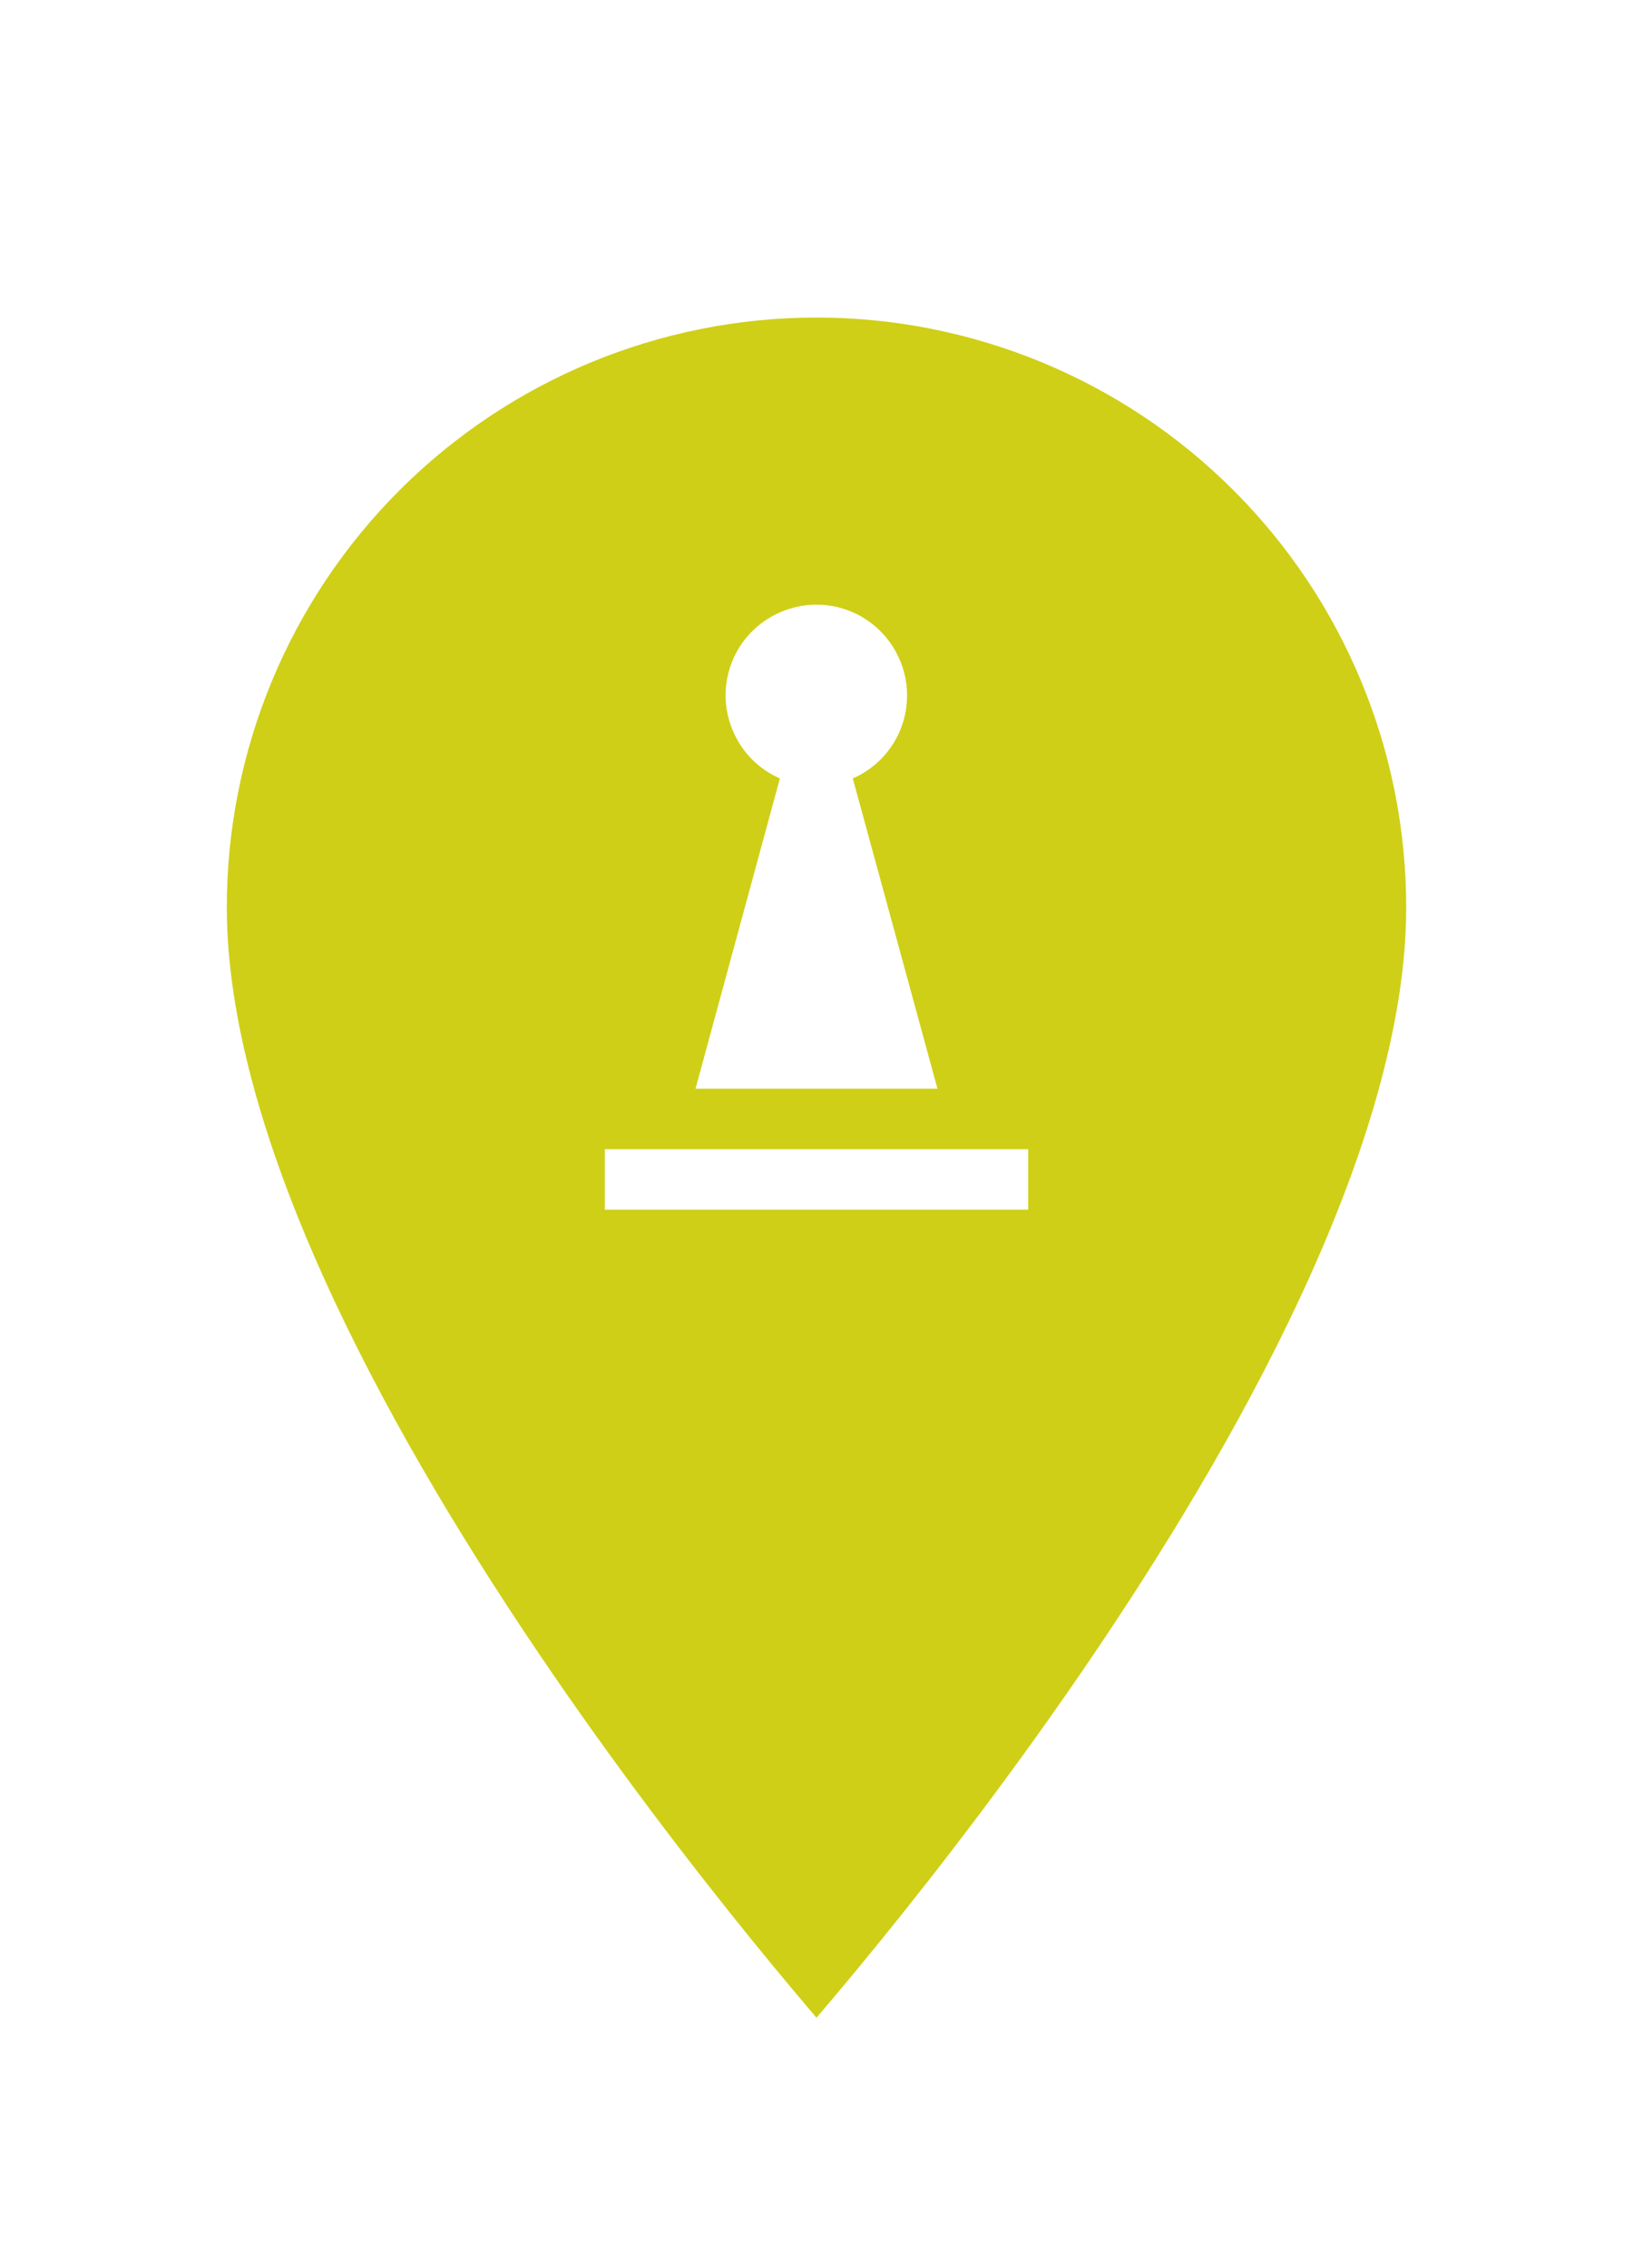 <svg width="36" height="50" viewBox="0 0 36 50" fill="none" xmlns="http://www.w3.org/2000/svg">
<g filter="url(#filter0_d)">
<path d="M18 43.244C17.934 43.168 17.859 43.082 17.777 42.987C17.397 42.546 16.854 41.903 16.201 41.099C14.895 39.49 13.154 37.236 11.415 34.658C9.674 32.078 7.941 29.182 6.644 26.288C5.344 23.387 4.5 20.524 4.5 18C4.5 14.42 5.922 10.986 8.454 8.454C10.986 5.922 14.42 4.5 18 4.5C21.58 4.5 25.014 5.922 27.546 8.454C30.078 10.986 31.5 14.42 31.5 18C31.5 20.524 30.656 23.387 29.356 26.288C28.059 29.182 26.326 32.078 24.585 34.658C22.846 37.236 21.105 39.49 19.799 41.099C19.146 41.903 18.603 42.546 18.223 42.987C18.141 43.082 18.066 43.168 18 43.244Z" fill="#CFCF17" stroke="white"/>
<path d="M22.667 24.667H13.333V23.333H22.667V24.667ZM20.667 22L18.8 15.16C19.041 15.055 19.258 14.904 19.441 14.714C19.622 14.525 19.765 14.302 19.861 14.057C19.956 13.812 20.002 13.551 19.996 13.288C19.991 13.026 19.933 12.767 19.827 12.527C19.722 12.286 19.57 12.068 19.381 11.886C19.192 11.704 18.968 11.561 18.724 11.465C18.479 11.37 18.218 11.324 17.955 11.33C17.692 11.336 17.433 11.394 17.193 11.5C16.952 11.605 16.735 11.756 16.552 11.945C16.37 12.135 16.227 12.358 16.132 12.603C16.037 12.848 15.991 13.109 15.996 13.372C16.003 13.634 16.06 13.893 16.167 14.133C16.367 14.593 16.733 14.96 17.193 15.16L15.333 22H20.667Z" fill="white"/>
</g>
<defs>
<filter id="filter0_d" x="-2" y="-2" width="40" height="56" filterUnits="userSpaceOnUse" color-interpolation-filters="sRGB">
<feFlood flood-opacity="0" result="BackgroundImageFix"/>
<feColorMatrix in="SourceAlpha" type="matrix" values="0 0 0 0 0 0 0 0 0 0 0 0 0 0 0 0 0 0 127 0"/>
<feOffset dy="2"/>
<feGaussianBlur stdDeviation="2"/>
<feColorMatrix type="matrix" values="0 0 0 0 0 0 0 0 0 0 0 0 0 0 0 0 0 0 0.75 0"/>
<feBlend mode="normal" in2="BackgroundImageFix" result="effect1_dropShadow"/>
<feBlend mode="normal" in="SourceGraphic" in2="effect1_dropShadow" result="shape"/>
</filter>
</defs>
</svg>
